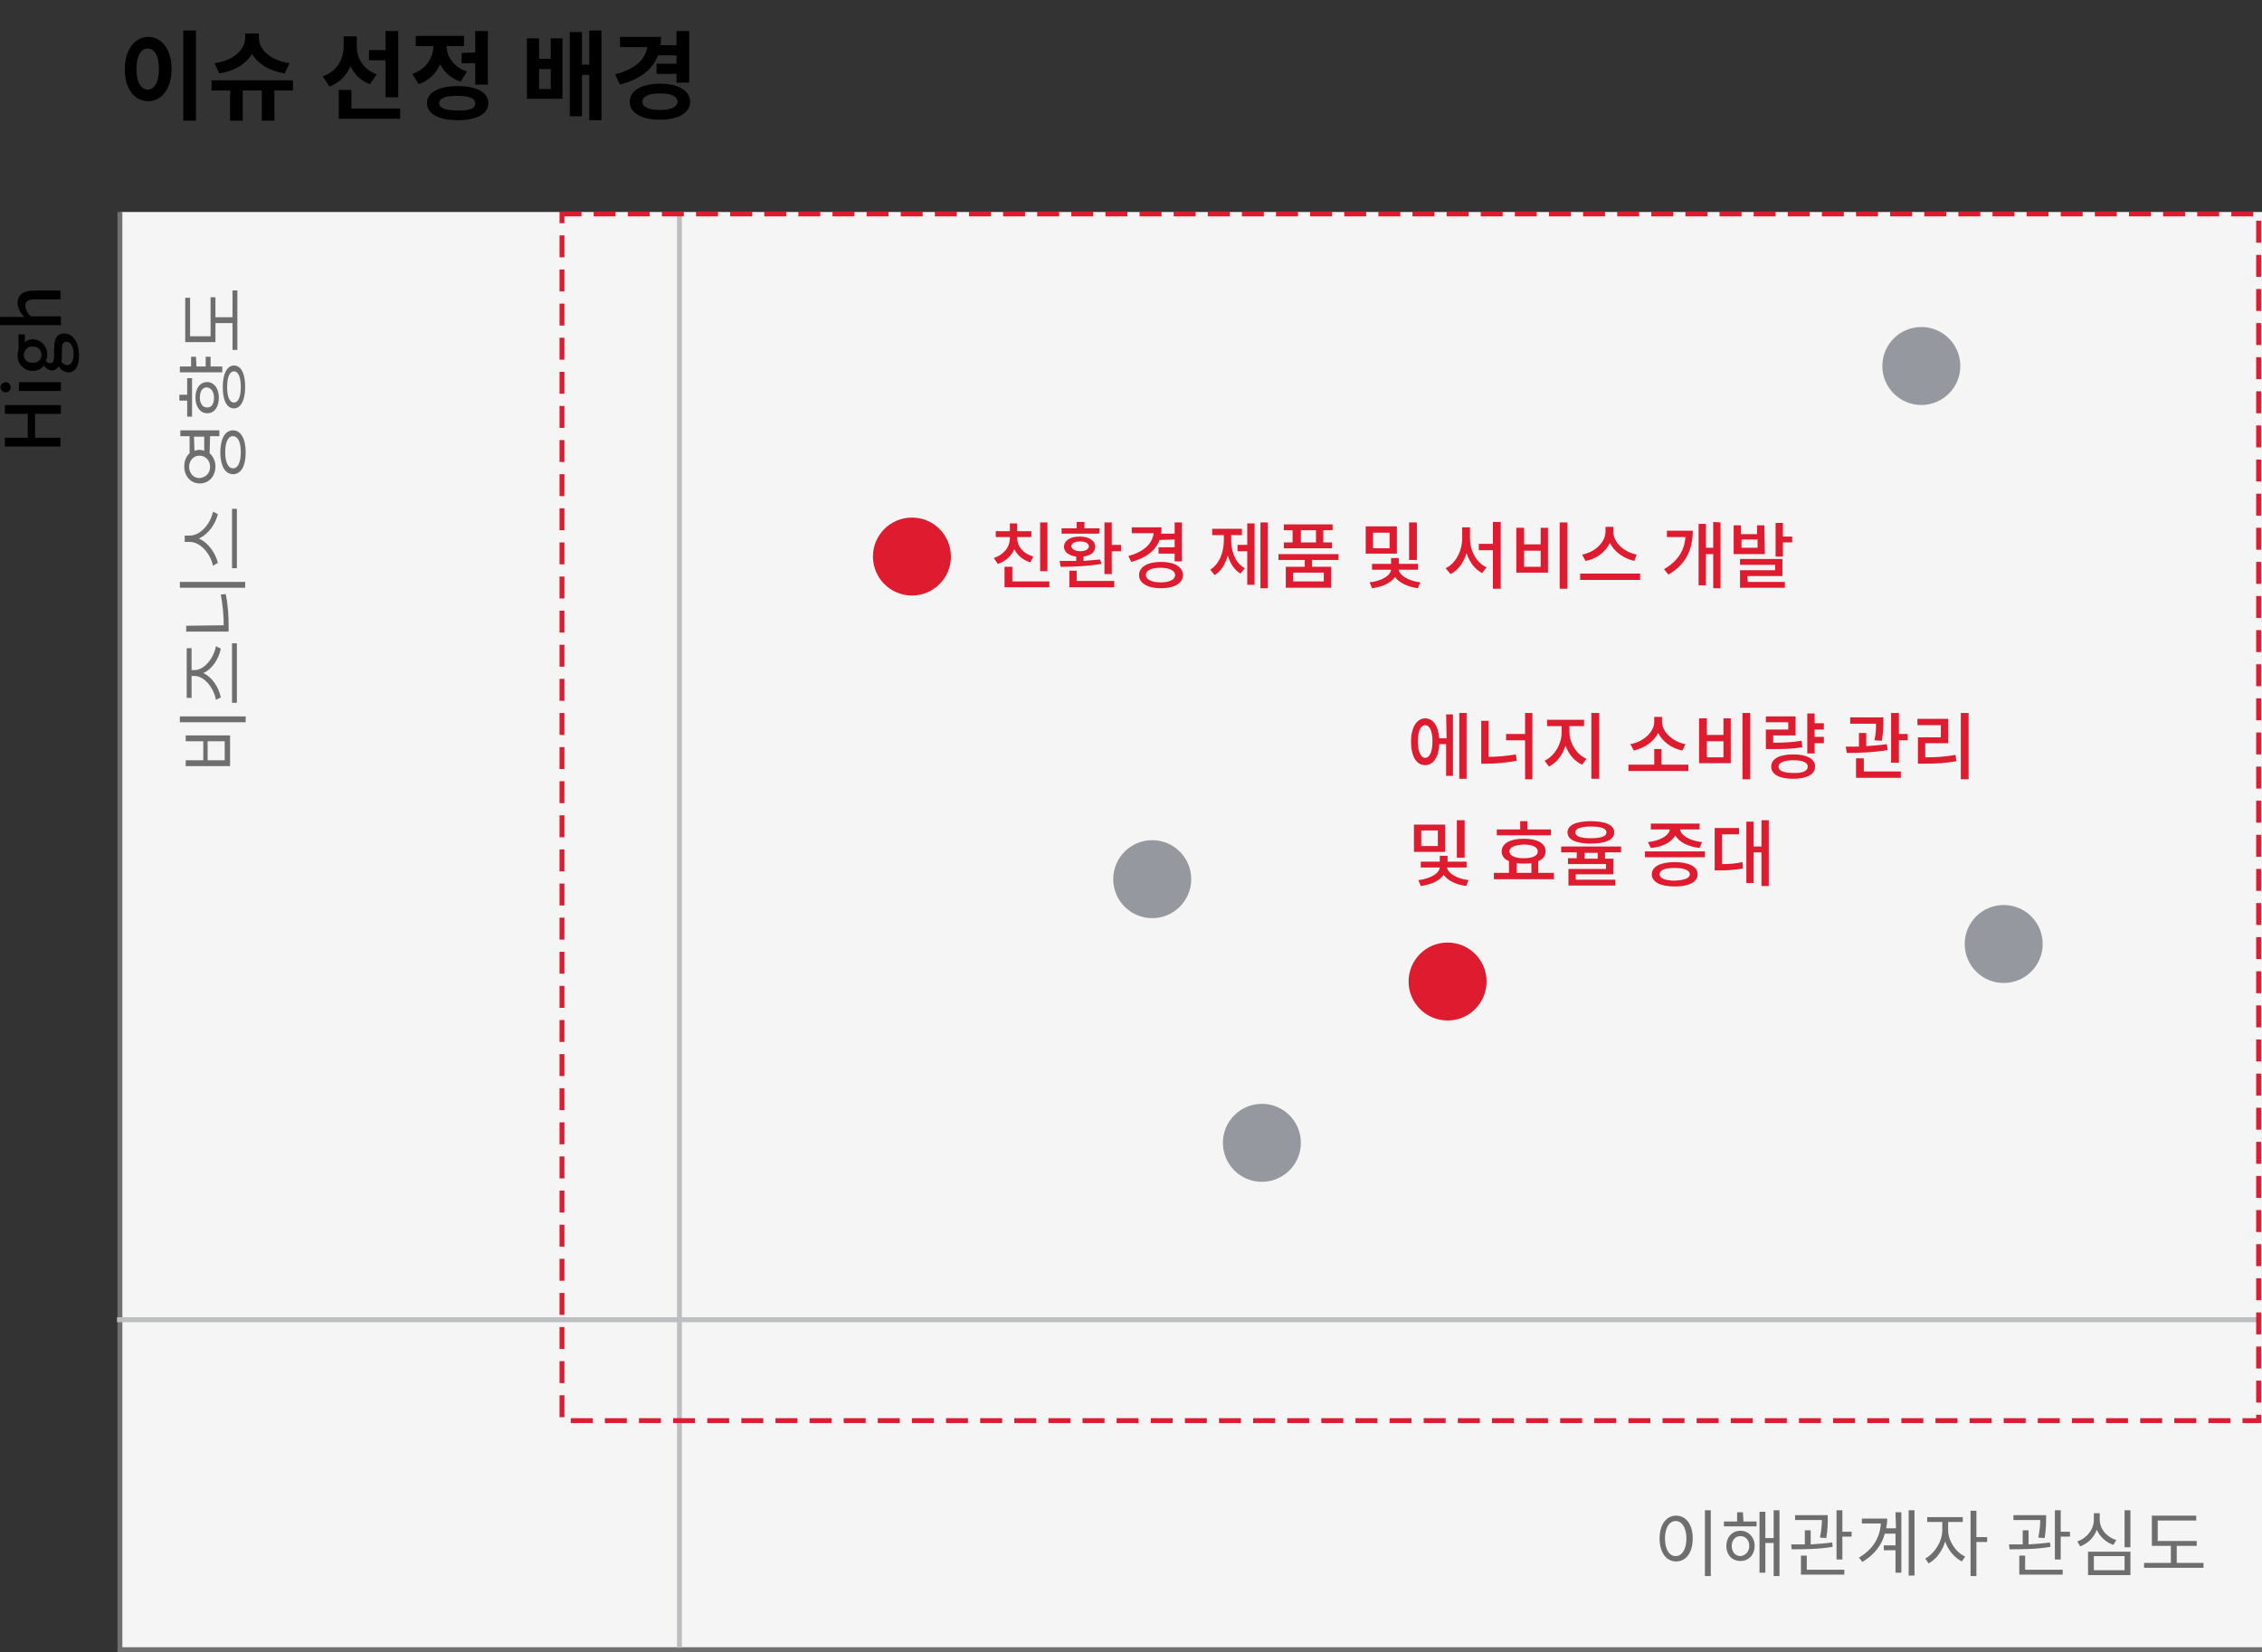 <?xml version="1.0" encoding="utf-8"?>
<!-- Generator: Adobe Illustrator 25.1.0, SVG Export Plug-In . SVG Version: 6.00 Build 0)  -->
<svg version="1.1" id="레이어_1" xmlns="http://www.w3.org/2000/svg" xmlns:xlink="http://www.w3.org/1999/xlink" x="0px"
	 y="0px" viewBox="0 0 464.1 339" style="enable-background:new 0 0 464.1 339;" xml:space="preserve">
<rect x="0" y="0" width="464.1" height="339" fill="#333333" stroke="none"/>
<style type="text/css">
	.st0{enable-background:new    ;}
	.st1{fill:#F5F5F5;}
	.st2{fill:none;stroke:#707070;}
	.st3{fill:none;stroke:#BCBEC1;stroke-width:1.018;}
	.st4{fill:none;stroke:#BCBEC1;}
	.st5{fill:#DF1C2F;}
	.st6{fill:#6E6E6E;}
	.st7{fill:none;stroke:#DF1C2F;stroke-linecap:square;stroke-dasharray:3.5;}
	.st8{fill:#95989F;}
</style>
<g id="그룹_5877" transform="translate(-715.896 -1181)">
	<g id="그룹_4966" transform="translate(0 -139.933)">
		<g class="st0">
			<path d="M751.1,1335.1c0,4.1-2.1,6.6-4.8,6.6c-2.8,0-4.8-2.5-4.8-6.6c0-4,2.1-6.6,4.8-6.6S751.1,1331,751.1,1335.1z
				 M743.9,1335.1c0,2.7,0.9,4.2,2.3,4.2s2.3-1.5,2.3-4.2s-0.9-4.2-2.3-4.2S743.9,1332.4,743.9,1335.1z M756.1,1327.2v18.5h-2.6
				v-18.5H756.1z"/>
			<path d="M775.9,1339.5h-3.7v6.2h-2.6v-6.2h-3.9v6.2h-2.6v-6.2h-3.8v-2.1H776v2.1H775.9z M774.3,1336c-3.2-0.5-5.5-2-6.7-4
				c-1.2,2-3.5,3.5-6.7,4l-1-2.1c4.2-0.6,6.3-3,6.3-5.2v-0.9h2.8v0.9c0,2.2,2.1,4.6,6.3,5.2L774.3,1336z"/>
			<path d="M791.8,1338.2c-1.9-0.7-3.2-2-4-3.7c-0.8,1.9-2.2,3.4-4.3,4.2l-1.4-2.1c3-1,4.3-3.6,4.3-6.2v-2h2.7v2
				c0,2.4,1.2,4.7,4.1,5.8L791.8,1338.2z M798,1343.2v2.1h-12.6v-5.9h2.6v3.8H798z M795,1333.3h-3.4v-2.1h3.4v-3.9h2.6v13.6H795
				V1333.3z"/>
			<path d="M810.4,1337.7c-2-0.7-3.4-2-4.2-3.6c-0.8,1.9-2.3,3.4-4.4,4.1l-1.3-2.1c2.9-1,4.3-3.4,4.3-5.7h-3.6v-2.1h9.9v2.1h-3.6
				c0.1,2.1,1.4,4.3,4.2,5.2L810.4,1337.7z M816.1,1342.1c0,2.2-2.4,3.5-6.3,3.5c-3.9,0-6.3-1.3-6.3-3.5s2.4-3.5,6.3-3.5
				C813.7,1338.6,816.1,1339.9,816.1,1342.1z M813.4,1342.1c0-1-1.3-1.5-3.7-1.5s-3.7,0.5-3.7,1.5s1.3,1.5,3.7,1.5
				C812.2,1343.7,813.4,1343.2,813.4,1342.1z M813.4,1331.7v-4.4h2.6v11h-2.6v-4.4h-2.8v-2.1L813.4,1331.7L813.4,1331.7z"/>
			<path d="M828.9,1328.8h2.4v12.4H824v-12.4h2.5v4.2h2.4L828.9,1328.8L828.9,1328.8z M828.9,1335.1h-2.4v4.1h2.4V1335.1z
				 M839.3,1327.2v18.4h-2.5v-9.3h-1.5v8.5h-2.5v-17.3h2.5v6.7h1.5v-7L839.3,1327.2L839.3,1327.2z"/>
			<path d="M850.9,1332.3c-1.1,2.9-3.7,4.9-7.8,6l-1-2.1c4.2-1.1,6.2-3.1,6.6-5.6h-5.6v-2.1h8.4c0,0.6,0,1.1-0.1,1.7h3.3v-2.9h2.6
				v10.6h-2.6v-1.8h-4.1v-2.1h4.1v-1.7H850.9z M857.5,1341.8c0,2.3-2.5,3.7-6.2,3.7c-3.8,0-6.2-1.4-6.2-3.7c0-2.3,2.5-3.7,6.2-3.7
				C855,1338.1,857.5,1339.5,857.5,1341.8z M854.9,1341.8c0-1.1-1.3-1.7-3.6-1.7s-3.6,0.6-3.6,1.7s1.3,1.7,3.6,1.7
				C853.5,1343.5,854.9,1342.9,854.9,1341.8z"/>
		</g>
	</g>
	<rect id="사각형_510" x="740.7" y="1224.5" class="st1" width="439.3" height="294.6"/>
	<path id="패스_4977" class="st2" d="M740.5,1224.5v295H1180"/>
	<path id="패스_2432" class="st3" d="M1179.3,1451.8H739.9"/>
	<path id="패스_2433" class="st4" d="M855.3,1224.9v294.2"/>
	<g class="st0">
		<path class="st5" d="M1012.6,1327.6h1.4v12.6h-1.4v-6.5h-1.4c-0.1,2.6-1.2,4.3-2.9,4.3c-1.8,0-2.9-1.8-2.9-4.8s1.2-4.8,2.9-4.8
			c1.6,0,2.7,1.5,2.9,4.1h1.5L1012.6,1327.6L1012.6,1327.6z M1009.8,1333.1c0-2.1-0.6-3.3-1.5-3.3s-1.5,1.2-1.5,3.3
			c0,2.1,0.6,3.4,1.5,3.4S1009.8,1335.3,1009.8,1333.1z M1016.8,1327.3v13.5h-1.5v-13.5H1016.8z"/>
		<path class="st5" d="M1021.3,1336.3c1.9,0,3.7-0.2,5.6-0.5l0.2,1.3c-2.2,0.4-4.1,0.6-6.2,0.6h-1.1v-8.8h1.5V1336.3z
			 M1030.3,1327.3v13.6h-1.5v-8h-3.9v-1.3h3.9v-4.3L1030.3,1327.3L1030.3,1327.3z"/>
		<path class="st5" d="M1037.9,1331.2c0,2.2,1.4,4.6,3.5,5.5l-0.9,1.2c-1.6-0.7-2.8-2.2-3.4-3.9c-0.6,1.9-1.8,3.5-3.4,4.3l-0.9-1.2
			c2.1-1,3.5-3.5,3.5-5.8v-1.3h-3v-1.3h7.6v1.3h-3L1037.9,1331.2L1037.9,1331.2z M1044,1327.3v13.5h-1.6v-13.5H1044z"/>
		<path class="st5" d="M1062.3,1337.9v1.3H1050v-1.3h5.3v-3.2h1.5v3.2H1062.3z M1061.1,1335c-2.2-0.4-4.1-1.8-5-3.6
			c-0.9,1.8-2.8,3.1-5,3.6l-0.7-1.3c2.7-0.5,4.9-2.5,4.9-4.6v-1h1.6v1c0,2.1,2.2,4.1,4.8,4.6L1061.1,1335z"/>
		<path class="st5" d="M1066.1,1328.4v3.4h3.4v-3.4h1.5v9.2h-6.5v-9.2H1066.1z M1066.1,1336.4h3.4v-3.3h-3.4V1336.4z M1075,1327.3
			v13.6h-1.6v-13.6H1075z"/>
		<path class="st5" d="M1085.7,1334.3c-2,0.4-3.8,0.4-6.4,0.4h-1.1v-4h4.6v-1.5h-4.6v-1.2h6.1v3.9h-4.6v1.5c2.3,0,4-0.1,5.8-0.4
			L1085.7,1334.3z M1088.3,1338.3c0,1.6-1.7,2.5-4.5,2.5s-4.5-0.9-4.5-2.5s1.7-2.5,4.5-2.5
			C1086.6,1335.8,1088.3,1336.7,1088.3,1338.3z M1086.8,1338.3c0-0.9-1.1-1.3-3-1.3s-3,0.5-3,1.3c0,0.9,1.1,1.3,3,1.3
			C1085.7,1339.7,1086.8,1339.2,1086.8,1338.3z M1088.2,1330.6v1.6h1.9v1.3h-1.9v2.1h-1.5v-8.2h1.5v2h1.9v1.3h-1.9V1330.6z"/>
		<path class="st5" d="M1103.2,1334.9c-2.8,0.5-6,0.6-8.4,0.6l-0.2-1.3c0.8,0,1.7,0,2.7,0v-2.8h1.5v2.7c1.4-0.1,2.9-0.2,4.2-0.4
			L1103.2,1334.9z M1100.5,1332.9c0.3-1.5,0.3-2.5,0.3-3.4h-5.3v-1.3h6.8v0.8c0,0.9,0,2.2-0.3,4L1100.5,1332.9z M1098.3,1339.3h7.6
			v1.3h-9.2v-4h1.6V1339.3z M1107.3,1331.6v1.3h-1.8v4.6h-1.6v-10.2h1.6v4.3L1107.3,1331.6L1107.3,1331.6z"/>
		<path class="st5" d="M1110.9,1336.4c2.1,0,4-0.1,6.2-0.5l0.2,1.3c-2.3,0.4-4.3,0.5-6.7,0.5h-1.2v-5.4h4.7v-2.5h-4.8v-1.3h6.3v5
			h-4.7V1336.4z M1119.8,1327.3v13.6h-1.6v-13.6H1119.8z"/>
	</g>
	<g class="st0">
		<path class="st5" d="M1012.4,1355.8h-6.4v-5.6h6.4V1355.8z M1012.8,1359c0.1,1.1,1.9,2.3,4.4,2.6l-0.5,1.2
			c-2.1-0.3-3.8-1.1-4.6-2.3c-0.8,1.2-2.5,2-4.7,2.3l-0.5-1.2c2.5-0.3,4.3-1.4,4.4-2.6h-3.9v-1.2h3.9v-1.2h1.6v1.2h3.9v1.2H1012.8z
			 M1010.9,1351.4h-3.4v3.2h3.4V1351.4z M1016.4,1357h-1.6v-7.7h1.6V1357z"/>
		<path class="st5" d="M1034.7,1360.1v1.3h-12.3v-1.3h3.1v-2.4c-1-0.4-1.5-1.1-1.5-2c0-1.6,1.7-2.6,4.5-2.6s4.5,0.9,4.5,2.6
			c0,0.9-0.5,1.6-1.5,2v2.4H1034.7z M1034.1,1352.4H1023v-1.2h4.8v-1.7h1.5v1.7h4.8L1034.1,1352.4L1034.1,1352.4z M1025.6,1355.7
			c0,0.9,1.1,1.4,2.9,1.4c1.9,0,2.9-0.5,2.9-1.4s-1.1-1.4-2.9-1.4C1026.7,1354.4,1025.6,1354.8,1025.6,1355.7z M1027.1,1360.1h3v-2
			c-0.5,0.1-0.9,0.1-1.5,0.1c-0.5,0-1,0-1.5-0.1V1360.1z"/>
		<path class="st5" d="M1045.2,1356v1.2h1.7v3.2h-7.7v1.1h8.1v1.2h-9.6v-3.4h7.7v-1h-7.8v-1.2h1.8v-1.2h-3.2v-1.2h12.3v1.2h-3.3
			V1356z M1037.5,1351.8c0-1.5,1.8-2.3,4.8-2.3s4.8,0.8,4.8,2.3s-1.8,2.3-4.8,2.3C1039.3,1354.1,1037.5,1353.3,1037.5,1351.8z
			 M1039.1,1351.8c0,0.8,1.1,1.2,3.2,1.2s3.2-0.4,3.2-1.2c0-0.8-1.1-1.2-3.2-1.2C1040.3,1350.6,1039.1,1351,1039.1,1351.8z
			 M1043.7,1356h-2.7v1.2h2.7V1356z"/>
		<path class="st5" d="M1065.7,1355.7v1.2h-12.3v-1.2H1065.7z M1054,1353.8c2.5-0.3,4.3-1.3,4.5-2.6h-3.9v-1.2h10v1.2h-4
			c0.2,1.2,1.9,2.3,4.5,2.6l-0.5,1.2c-2.4-0.3-4.2-1.2-5-2.6c-0.7,1.4-2.6,2.4-5,2.6L1054,1353.8z M1064.2,1360.4
			c0,1.6-1.8,2.5-4.7,2.5c-2.9,0-4.7-0.9-4.7-2.5s1.8-2.5,4.7-2.5C1062.4,1357.9,1064.2,1358.8,1064.2,1360.4z M1062.6,1360.4
			c0-0.8-1.1-1.3-3.1-1.3s-3.1,0.4-3.1,1.3c0,0.8,1.1,1.3,3.1,1.3C1061.5,1361.6,1062.6,1361.2,1062.6,1360.4z"/>
		<path class="st5" d="M1069.2,1358.3c1.6,0,2.8-0.1,4.2-0.4l0.1,1.3c-1.6,0.3-3,0.4-4.9,0.4h-0.9v-8.7h5v1.3h-3.5L1069.2,1358.3
			L1069.2,1358.3z M1078.8,1349.3v13.5h-1.5v-6.9h-1.6v6.3h-1.5v-12.6h1.5v5.1h1.6v-5.4H1078.8z"/>
	</g>
	<g class="st0">
		<path class="st5" d="M927.3,1296.4c-1.6-0.5-2.7-1.5-3.3-2.7c-0.6,1.4-1.8,2.5-3.4,3l-0.8-1.2c2.1-0.7,3.3-2.3,3.3-4.1v-0.2h-2.9
			v-1.2h2.9v-1.6h1.5v1.6h2.9v1.2h-2.9v0.2c0,1.7,1.2,3.2,3.3,3.8L927.3,1296.4z M931.2,1300.2v1.3H922v-4.2h1.6v3h7.6V1300.2z
			 M930.8,1298.2h-1.5v-10h1.5V1298.2z"/>
		<path class="st5" d="M941.9,1296.7c-2.8,0.5-6.1,0.6-8.4,0.6l-0.2-1.2c1,0,2.2,0,3.4,0v-0.9c-1.5-0.2-2.5-0.9-2.5-2
			c0-1.3,1.3-2.1,3.2-2.1s3.2,0.8,3.2,2.1c0,1.1-0.9,1.8-2.4,2v0.9c1.2-0.1,2.4-0.2,3.4-0.3L941.9,1296.7z M941.4,1290.5h-7.7v-1.1
			h3.1v-1.3h1.6v1.3h3.1L941.4,1290.5L941.4,1290.5z M936.8,1300.2h7.7v1.3h-9.2v-3.4h1.5V1300.2z M937.5,1294.1
			c1.1,0,1.8-0.4,1.8-1s-0.7-1-1.8-1s-1.8,0.4-1.8,1C935.8,1293.7,936.5,1294.1,937.5,1294.1z M945.9,1292.8v1.3H944v4.7h-1.5v-10.6
			h1.5v4.6H945.9z"/>
		<path class="st5" d="M953.8,1291.8c-0.8,2.2-2.8,3.7-5.8,4.5l-0.6-1.2c3.2-0.9,4.9-2.5,5.2-4.7h-4.5v-1.2h6.1c0,0.5,0,0.9-0.1,1.3
			h2.8v-2.3h1.5v8h-1.5v-1.6h-3.3v-1.3h3.3v-1.6L953.8,1291.8L953.8,1291.8z M958.6,1299c0,1.7-1.8,2.7-4.5,2.7s-4.5-1-4.5-2.7
			s1.8-2.7,4.5-2.7S958.6,1297.3,958.6,1299z M957,1299c0-0.9-1.2-1.5-3-1.5s-3,0.5-3,1.5c0,0.9,1.2,1.5,3,1.5
			C955.9,1300.5,957,1299.9,957,1299z"/>
		<path class="st5" d="M968.5,1291.9c0,2.3,0.9,4.7,2.8,5.7l-0.9,1.1c-1.3-0.8-2.1-2.1-2.6-3.7c-0.5,1.7-1.3,3.2-2.7,4l-0.9-1.1
			c1.9-1.2,2.8-3.6,2.8-6.1v-1h-2.4v-1.3h6.1v1.3h-2.2L968.5,1291.9L968.5,1291.9z M971.8,1288.4h1.5v12.6h-1.5v-6.9h-2v-1.3h2
			V1288.4z M976,1288.2v13.5h-1.5v-13.5H976z"/>
		<path class="st5" d="M985.1,1295.9v1.4h3.9v4.3h-9.3v-4.3h3.9v-1.4h-5.4v-1.2h12.3v1.2H985.1z M981.2,1289.8h-1.9v-1.2h10v1.2
			h-1.9v2.5h1.8v1.2h-9.9v-1.2h1.8v-2.5H981.2z M987.5,1298.5h-6.3v1.8h6.3V1298.5z M985.9,1289.8h-3.1v2.5h3.1V1289.8z"/>
		<path class="st5" d="M1002.5,1294.6h-6.4v-5.6h6.4V1294.6z M1002.9,1297.9c0.1,1.1,1.9,2.3,4.4,2.6l-0.5,1.2
			c-2.1-0.3-3.8-1.1-4.7-2.3c-0.8,1.2-2.5,2-4.7,2.3l-0.5-1.2c2.5-0.3,4.3-1.4,4.4-2.6h-3.9v-1.2h3.9v-1.2h1.6v1.2h3.9v1.2H1002.9z
			 M1001,1290.3h-3.4v3.2h3.4V1290.3z M1006.6,1295.9h-1.6v-7.7h1.6V1295.9z"/>
		<path class="st5" d="M1017.5,1291.5c0,2.5,1.3,5,3.4,5.9l-0.9,1.2c-1.5-0.8-2.6-2.2-3.2-4.1c-0.6,1.9-1.7,3.5-3.3,4.3l-1-1.2
			c2.1-1,3.4-3.6,3.4-6.2v-2.2h1.6V1291.5z M1023.8,1288.2v13.6h-1.6v-7.9h-2.9v-1.3h2.9v-4.5h1.6V1288.2z"/>
		<path class="st5" d="M1028.6,1289.3v3.4h3.4v-3.4h1.5v9.2h-6.5v-9.2H1028.6z M1028.6,1297.3h3.4v-3.3h-3.4V1297.3z M1037.5,1288.2
			v13.6h-1.6v-13.6H1037.5z"/>
		<path class="st5" d="M1052.4,1298.7v1.3h-12.3v-1.3H1052.4z M1051.2,1296.1c-2.2-0.5-4.1-1.9-5-3.7c-0.9,1.9-2.8,3.3-5,3.7
			l-0.7-1.3c2.7-0.5,4.8-2.6,4.8-4.7v-1h1.6v1c0,2.2,2.2,4.2,4.8,4.7L1051.2,1296.1z"/>
		<path class="st5" d="M1063.2,1289.9c0,3.6-1.2,6.8-5,9l-0.9-1.1c2.9-1.7,4.2-3.9,4.4-6.6h-3.8v-1.3H1063.2z M1068.9,1288.2v13.5
			h-1.5v-7h-1.5v6.4h-1.5v-12.6h1.5v4.9h1.5v-5.3L1068.9,1288.2L1068.9,1288.2z"/>
		<path class="st5" d="M1078,1294.7h-6.4v-5.9h1.5v1.8h3.3v-1.8h1.5L1078,1294.7L1078,1294.7z M1074.5,1300.4h7.6v1.2h-9.2v-3.6h7.2
			v-1.1h-7.2v-1.2h8.7v3.5h-7.2L1074.5,1300.4L1074.5,1300.4z M1076.5,1291.7h-3.3v1.7h3.3V1291.7z M1083.6,1291v1.3h-1.9v2.9h-1.5
			v-6.9h1.5v2.8h1.9V1291z"/>
	</g>
	<g class="st0">
		<path class="st6" d="M1063.2,1496.7c0,2.9-1.4,4.7-3.4,4.7s-3.4-1.8-3.4-4.7c0-2.9,1.4-4.7,3.4-4.7S1063.2,1493.8,1063.2,1496.7z
			 M1057.5,1496.7c0,2.2,0.9,3.6,2.2,3.6c1.3,0,2.2-1.4,2.2-3.6s-0.9-3.6-2.2-3.6C1058.4,1493.1,1057.5,1494.5,1057.5,1496.7z
			 M1066.9,1490.9v13.5h-1.2v-13.5H1066.9z"/>
		<path class="st6" d="M1073.6,1493.2h2.7v1h-6.7v-1h2.7v-1.9h1.2L1073.6,1493.2L1073.6,1493.2z M1075.9,1498.2
			c0,1.8-1.2,3.1-2.9,3.1c-1.7,0-2.9-1.2-2.9-3.1c0-1.8,1.2-3.1,2.9-3.1C1074.6,1495.1,1075.9,1496.4,1075.9,1498.2z M1074.8,1498.2
			c0-1.2-0.8-2-1.8-2c-1.1,0-1.8,0.9-1.8,2c0,1.2,0.7,2.1,1.8,2.1C1074,1500.2,1074.8,1499.4,1074.8,1498.2z M1081,1490.9v13.5h-1.2
			v-6.8h-1.7v6.1h-1.2v-12.5h1.2v5.4h1.7v-5.7H1081z"/>
		<path class="st6" d="M1091.9,1498.4c-2.8,0.5-6,0.5-8.4,0.5l-0.1-1c0.9,0,1.8,0,2.8,0v-2.9h1.2v2.9c1.5-0.1,3-0.2,4.4-0.4
			L1091.9,1498.4z M1089.3,1496.5c0.3-1.5,0.4-2.7,0.4-3.6h-5.5v-1h6.7v0.7c0,0.9,0,2.2-0.3,4L1089.3,1496.5z M1086.6,1503.1h7.7v1
			h-8.9v-3.9h1.2V1503.1z M1095.8,1495.3v1h-1.9v4.7h-1.2v-10.1h1.2v4.4H1095.8z"/>
		<path class="st6" d="M1104.8,1491.3h1.2v12.4h-1.2v-4.6h-2.4v-1h2.4v-2.4h-2.2c-0.6,2.3-2.1,4.3-4.6,5.8l-0.7-0.9
			c2.9-1.7,4.3-4.1,4.5-7h-3.9v-1h5.2c0,0.7-0.1,1.4-0.2,2h2L1104.8,1491.3L1104.8,1491.3z M1108.7,1490.9v13.4h-1.2v-13.4H1108.7z"
			/>
		<path class="st6" d="M1115.6,1495c0,2.1,1.5,4.5,3.5,5.4l-0.7,1c-1.5-0.8-2.8-2.3-3.4-4.1c-0.6,2-1.9,3.7-3.4,4.5l-0.7-1
			c1.9-1,3.5-3.5,3.5-5.8v-1.7h-3.1v-1h7.3v1h-3L1115.6,1495L1115.6,1495z M1123.6,1497.4h-2.2v7h-1.2V1491h1.2v5.4h2.2V1497.4z"/>
		<path class="st6" d="M1136.6,1498.4c-2.8,0.5-6,0.5-8.4,0.5l-0.1-1c0.9,0,1.8,0,2.8,0v-2.9h1.2v2.9c1.5-0.1,3-0.2,4.4-0.4
			L1136.6,1498.4z M1134.1,1496.5c0.3-1.5,0.4-2.7,0.4-3.6h-5.5v-1h6.7v0.7c0,0.9,0,2.2-0.3,4L1134.1,1496.5z M1131.4,1503.1h7.7v1
			h-8.9v-3.9h1.2V1503.1z M1140.6,1495.3v1h-1.9v4.7h-1.2v-10.1h1.2v4.4H1140.6z"/>
		<path class="st6" d="M1149.5,1498c-1.5-0.5-2.8-1.7-3.4-3.1c-0.6,1.6-1.8,2.8-3.4,3.4l-0.6-1c2-0.7,3.4-2.5,3.4-4.5v-1.3h1.2v1.3
			c0,1.9,1.4,3.6,3.4,4.2L1149.5,1498z M1144.3,1499.4h8.7v4.8h-8.7V1499.4z M1145.5,1503.2h6.3v-2.9h-6.3V1503.2L1145.5,1503.2z
			 M1153,1490.9v7.6h-1.2v-7.6H1153z"/>
		<path class="st6" d="M1168,1501.7v1h-12.2v-1h5.5v-3.5h-3.9v-6.2h9.1v1h-7.9v4.2h8v1h-4.1v3.5H1168z"/>
	</g>
	<g class="st0">
		<path class="st6" d="M752.8,1328h13.5v1.2h-13.5V1328z M754,1337h3.6v-3.9H754v-1.2h9.1v6.3H754V1337z M762,1337v-3.9h-3.5v3.9
			H762z"/>
		<path class="st6" d="M760.2,1324.6c-0.4-2.3-2.3-4.9-4.4-4.9h-0.6v4.5h-1V1314h1v4.5h0.6c2.1,0,4-2.6,4.4-4.9l1,0.5
			c-0.4,2-1.7,4.2-3.6,5c1.9,0.9,3.2,3,3.6,5L760.2,1324.6z M763.5,1313h1v12.2h-1V1313z"/>
		<path class="st6" d="M752.8,1300.4h13.4v1.2h-13.4V1300.4z M761.8,1309.3c0-2-0.2-4.1-0.6-6.3l1-0.1c0.5,2.3,0.6,4.5,0.6,6.6v1.1
			h-8.7v-1.2L761.8,1309.3L761.8,1309.3z"/>
		<path class="st6" d="M760.6,1286.5c-0.5,2-1.9,4.1-3.9,5c2,0.9,3.4,3,3.9,5l-1,0.6c-0.5-2.4-2.5-4.9-4.8-4.9h-1v-1.3h1
			c2.3,0,4.3-2.5,4.8-4.9L760.6,1286.5z M763.5,1285.4h1v12.2h-1V1285.4z"/>
		<path class="st6" d="M758.9,1274c0.7,0.6,1.2,1.6,1.2,2.7c0,2-1.3,3.5-3.2,3.5s-3.2-1.5-3.2-3.5c0-1.1,0.4-2.1,1.1-2.7v-3.5h-1.9
			v-1.2h8v1.2H759L758.9,1274L758.9,1274z M759,1276.8c0-1.3-0.9-2.3-2.2-2.3c-1.2,0-2.1,1-2.1,2.3s0.9,2.3,2.1,2.3
			C758.1,1279,759,1278.1,759,1276.8z M755.8,1273.5c0.3-0.1,0.7-0.2,1-0.2c0.4,0,0.7,0.1,1,0.2v-2.9h-2.1L755.8,1273.5
			L755.8,1273.5z M763.7,1269.3c1.6,0,2.6,1.7,2.6,4.5s-0.9,4.5-2.6,4.5c-1.6,0-2.6-1.7-2.6-4.5
			C761.1,1271,762.1,1269.3,763.7,1269.3z M763.7,1270.5c-1,0-1.6,1.2-1.6,3.3c0,2,0.6,3.3,1.6,3.3s1.6-1.2,1.6-3.3
			S764.7,1270.5,763.7,1270.5z"/>
		<path class="st6" d="M755.3,1258.6v7.9h-1v-3.3h-1.6v-1.2h1.6v-3.4H755.3z M756.2,1256.2h1.9v-2h1v2h2.4v1.2h-8.7v-1.2h2.3v-2h1
			L756.2,1256.2L756.2,1256.2z M760.8,1262.6c0,1.9-0.9,3.2-2.4,3.2c-1.4,0-2.4-1.3-2.4-3.2s0.9-3.2,2.4-3.2
			C759.8,1259.4,760.8,1260.7,760.8,1262.6z M759.8,1262.6c0-1.2-0.6-2.1-1.5-2.1s-1.4,0.8-1.4,2.1c0,1.2,0.6,2,1.4,2
			C759.3,1264.7,759.8,1263.9,759.8,1262.6z M763.9,1256c1.5,0,2.3,1.7,2.3,4.4c0,2.7-0.9,4.4-2.3,4.4c-1.5,0-2.3-1.7-2.3-4.4
			C761.6,1257.7,762.5,1256,763.9,1256z M763.9,1257.2c-0.9,0-1.4,1.2-1.4,3.2s0.5,3.2,1.4,3.2s1.4-1.2,1.4-3.2
			C765.3,1258.4,764.8,1257.2,763.9,1257.2z"/>
		<path class="st6" d="M763.6,1240.6h1v12.2h-1v-5.5h-3.5v3.9h-6.2v-9.1h1v7.9h4.2v-8h1v4.1h3.5V1240.6z"/>
	</g>
	<g id="High" transform="translate(715.896 1240.619)">
		<g id="그룹_4951">
			<g id="그룹_4950">
				<path id="패스_2629" d="M1,32v-1.8h4.7v-4.9H1v-1.8h11.5v1.8H7.2v4.9h5.2V32H1z"/>
				<path id="패스_2630" d="M1.2,20.9c-0.6,0-1.1-0.5-1.1-1v-0.1c0-0.6,0.6-1,1.1-1c0.6,0,1,0.6,1,1.1S1.7,20.9,1.2,20.9z
					 M3.9,20.6v-1.8h8.6v1.8H3.9z"/>
				<path id="패스_2631" d="M14,16.8c-0.8-0.1-1.5-0.5-1.9-1.2H12c-0.3,0.5-0.8,0.8-1.4,0.8C10,16.3,9.4,16,9,15.4l0,0
					c-0.5,0.7-1.4,1.1-2.3,1.1c-1.7,0-3.1-1.4-3.1-3.1c0-0.1,0-0.1,0-0.2c0-0.4,0.1-0.8,0.2-1.2V9h1.3v1.6c0.4-0.4,1-0.6,1.6-0.6
					c1.6,0,2.9,1.3,3,2.9c0,0.1,0,0.2,0,0.3c0,0.4-0.1,0.8-0.3,1.2c0.2,0.3,0.5,0.5,0.9,0.5c0.5,0,0.8-0.3,0.8-1.4v-1.6
					c0-2,0.6-3.1,2.1-3.1c1.7,0,3,1.7,3,4.5C16.3,15.3,15.5,16.8,14,16.8z M6.7,11.5C5.8,11.4,5,12.1,4.9,13s0.5,1.7,1.4,1.8
					c0.1,0,0.3,0,0.4,0c0.9,0.1,1.7-0.5,1.8-1.4S8,11.6,7.1,11.5C7,11.5,6.9,11.5,6.7,11.5z M13.6,10.5c-0.7,0-0.9,0.6-0.9,1.6v1.3
					c0,0.4,0,0.8-0.1,1.2c0.3,0.4,0.7,0.7,1.2,0.7c0.8,0,1.3-0.9,1.3-2.3C15.1,11.4,14.4,10.5,13.6,10.5L13.6,10.5z"/>
				<path id="패스_2632" d="M0,7.1V5.4h3.3H5C4.2,4.7,3.7,3.7,3.6,2.6C3.6,0.8,4.9,0,7,0h5.4v1.8H7.3c-1.5,0-2.1,0.4-2.1,1.4
					C5.3,4,5.7,4.8,6.4,5.3h6.1v1.8L0,7.1z"/>
			</g>
		</g>
	</g>
	<rect id="사각형_511" x="831.2" y="1224.9" class="st7" width="348.1" height="247.6"/>
	<circle id="타원_17" class="st5" cx="903" cy="1295.2" r="8"/>
	<circle id="타원_18" class="st8" cx="952.3" cy="1361.4" r="8"/>
	<circle id="타원_19" class="st5" cx="1012.9" cy="1382.4" r="8"/>
	<circle id="타원_20" class="st8" cx="1127" cy="1374.7" r="8"/>
	<circle id="타원_22" class="st8" cx="974.8" cy="1415.5" r="8"/>
	<circle id="타원_21" class="st8" cx="1110.1" cy="1256.1" r="8"/>
</g>
</svg>
